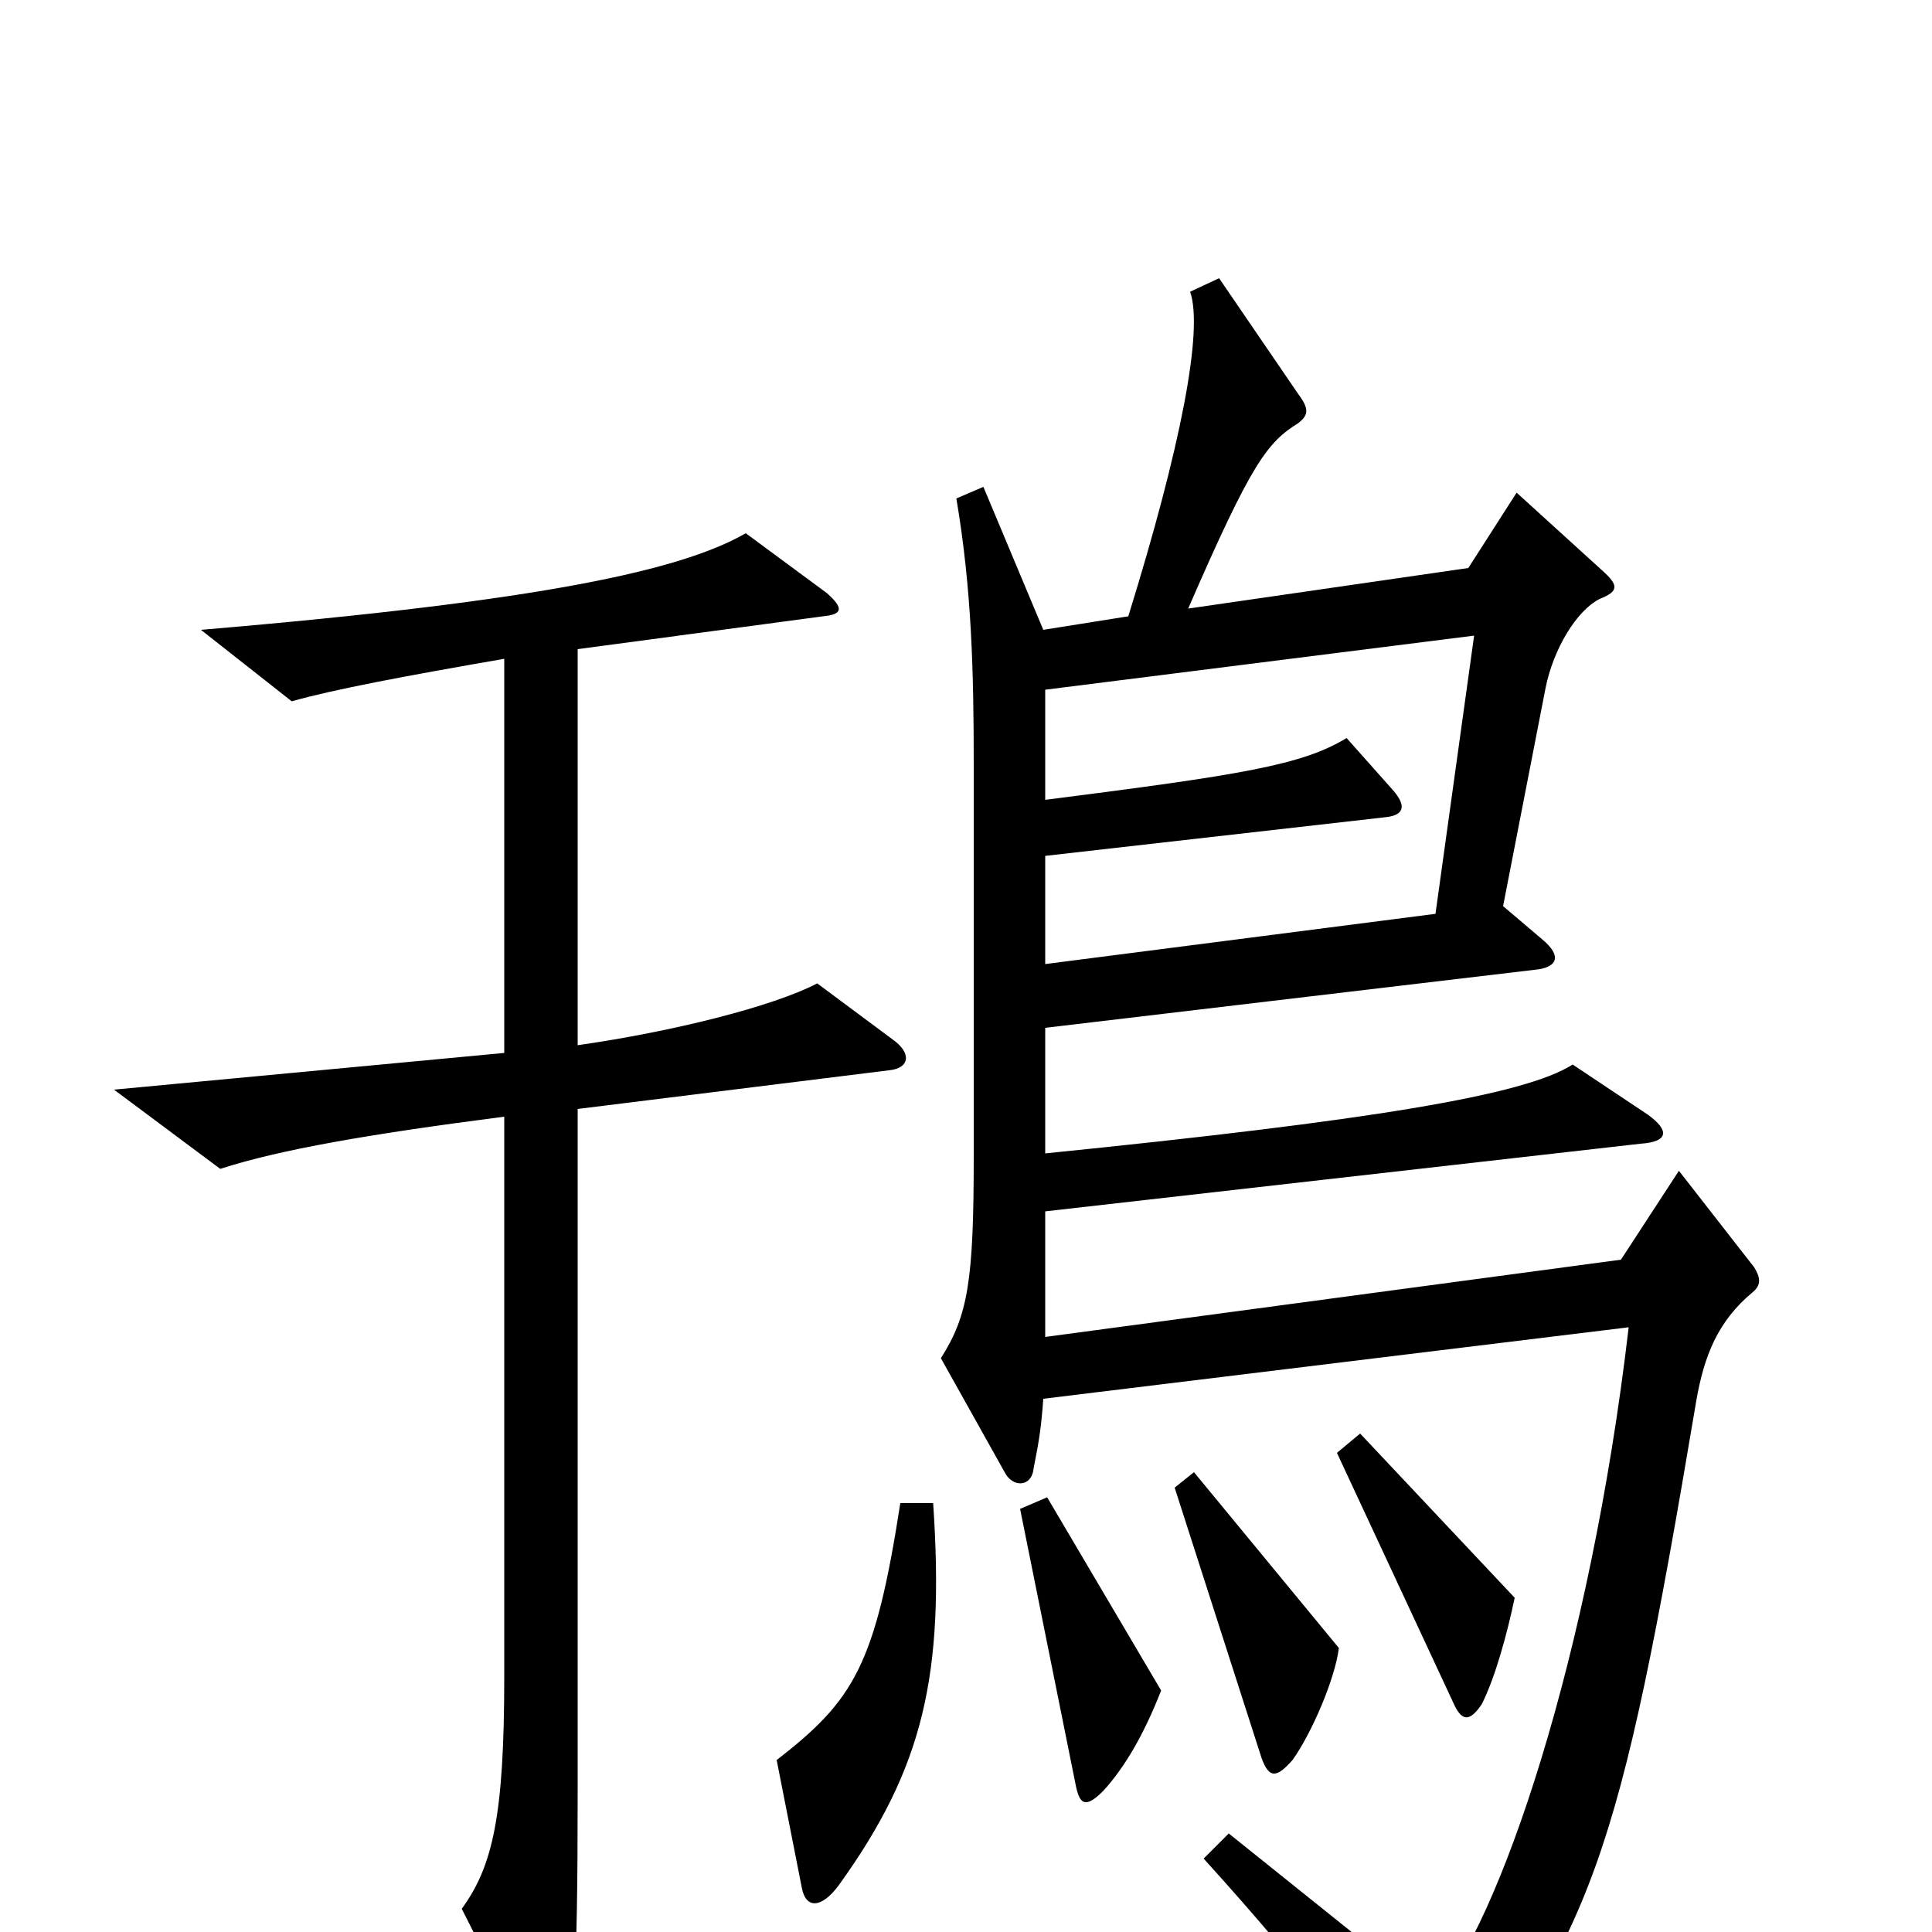<svg xmlns="http://www.w3.org/2000/svg" viewBox="0 -1000 1000 1000">
	<path fill="#000000" d="M908 -344L869 -394L839 -348L541 -308V-373L849 -408C864 -409 864 -415 853 -423L814 -449C789 -433 709 -420 541 -403V-468L794 -498C806 -499 809 -505 798 -514L778 -531L800 -644C804 -664 816 -684 828 -690C838 -694 838 -697 829 -705L785 -745L760 -706L615 -685C648 -761 656 -771 672 -781C677 -785 678 -788 672 -796L631 -856L616 -849C623 -829 611 -768 584 -681L540 -674L509 -748L495 -742C503 -695 504 -652 504 -604V-401C504 -337 501 -319 487 -297L520 -238C524 -230 534 -230 535 -240C538 -255 539 -262 540 -276L843 -313C823 -142 776 -4 742 34L636 -51L623 -38C681 26 712 68 730 106C734 113 738 114 742 109C825 -4 837 -31 878 -275C882 -298 889 -316 907 -331C912 -335 911 -339 908 -344ZM462 -462L423 -491C400 -479 348 -466 299 -459V-664L426 -681C436 -682 437 -685 428 -693L386 -724C353 -705 282 -689 104 -674L151 -637C172 -643 209 -650 261 -659V-455L59 -436L114 -395C145 -405 191 -413 261 -422V-132C261 -60 255 -34 239 -12L276 61C281 72 287 71 291 61C297 44 299 28 299 -73V-426L460 -446C471 -447 472 -455 462 -462ZM784 -173L704 -258L692 -248L753 -117C757 -109 761 -109 767 -118C774 -132 780 -154 784 -173ZM693 -147L618 -238L608 -230L653 -90C657 -79 661 -80 669 -89C679 -103 691 -131 693 -147ZM601 -125L542 -225L528 -219L557 -75C559 -66 562 -64 571 -73C582 -85 592 -102 601 -125ZM483 -222H466C453 -138 442 -120 402 -89L415 -23C417 -12 425 -12 434 -24C478 -85 489 -133 483 -222ZM763 -671L743 -527L541 -501V-557L717 -577C727 -578 728 -583 721 -591L697 -618C674 -604 643 -599 541 -586V-643Z"/>
</svg>